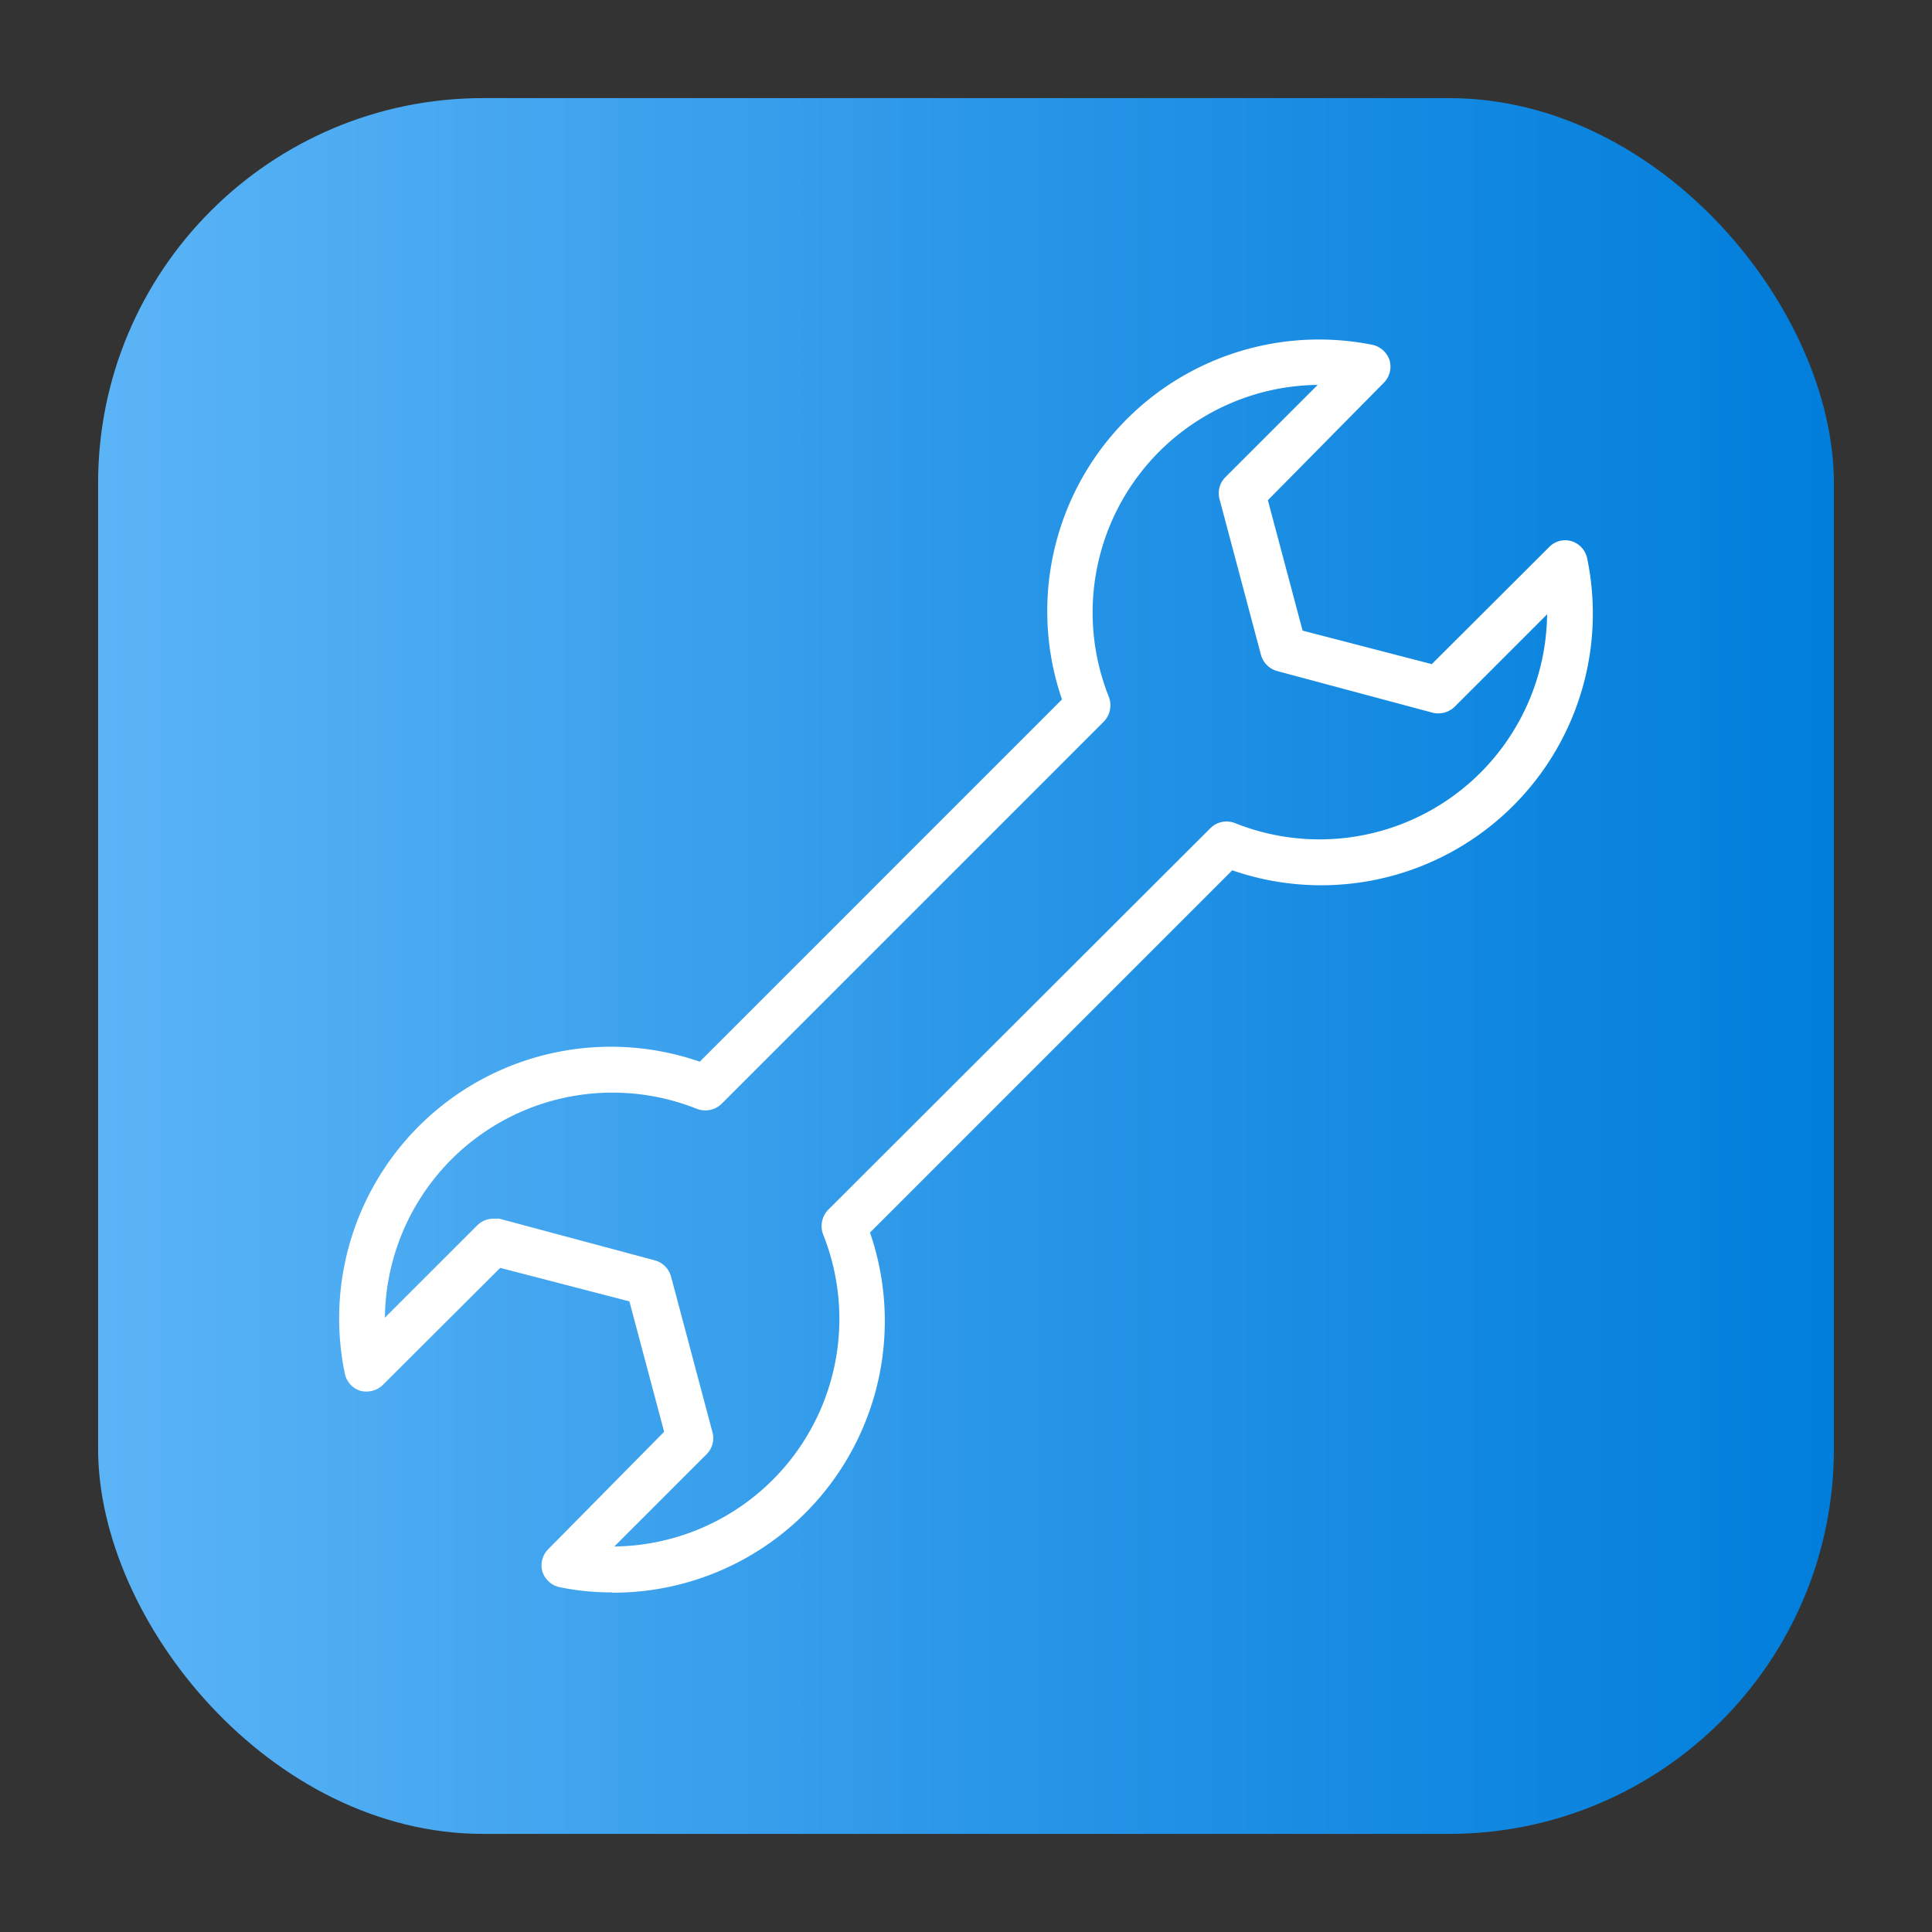 <svg height="512" viewBox="0 0 64 64" width="512" xmlns="http://www.w3.org/2000/svg" xmlns:xlink="http://www.w3.org/1999/xlink"><rect x="0" y="0" width="64" height="64" fill="#333333" stroke="none"/><linearGradient id="linear-gradient" gradientUnits="userSpaceOnUse" x1="3.25" x2="60.75" y1="32" y2="32"><stop offset="0" stop-color="#5bb4f6"/><stop offset=".61" stop-color="#2191e5"/><stop offset="1" stop-color="#007edb"/></linearGradient><g id="Layer_63" data-name="Layer 63"><rect fill="url(#linear-gradient)" height="57.5" rx="12.75" width="57.5" x="3.25" y="3.25"/><path d="m20.28 52.75a8.46 8.46 0 0 1 -1.73-.17.77.77 0 0 1 -.58-.51.76.76 0 0 1 .19-.75l3.84-3.89-1.15-4.32-4.28-1.11-3.89 3.88a.79.79 0 0 1 -.75.19.76.76 0 0 1 -.51-.58 9 9 0 0 1 11.76-10.32l12-12a9 9 0 0 1 10.27-11.75.77.77 0 0 1 .58.51.76.76 0 0 1 -.19.75l-3.84 3.89 1.15 4.32 4.28 1.11 3.89-3.88a.74.74 0 0 1 .75-.19.76.76 0 0 1 .51.58 9 9 0 0 1 -11.76 10.32l-12 12a9 9 0 0 1 -8.55 11.93zm-3.94-12.38h.2l5.15 1.38a.77.77 0 0 1 .54.54l1.37 5.15a.75.75 0 0 1 -.19.73l-3.06 3.06a7.54 7.54 0 0 0 6.92-10.33.78.78 0 0 1 .16-.82l12.67-12.65a.76.76 0 0 1 .82-.16 7.54 7.54 0 0 0 10.33-6.92l-3.06 3.06a.78.78 0 0 1 -.73.2l-5.15-1.38a.77.77 0 0 1 -.54-.54l-1.37-5.15a.75.75 0 0 1 .19-.73l3.06-3.06a7.54 7.54 0 0 0 -6.92 10.33.78.78 0 0 1 -.16.82l-12.67 12.67a.78.78 0 0 1 -.82.16 7.54 7.54 0 0 0 -10.33 6.92l3.06-3.06a.77.77 0 0 1 .53-.22z" fill="#fff"/></g></svg>
